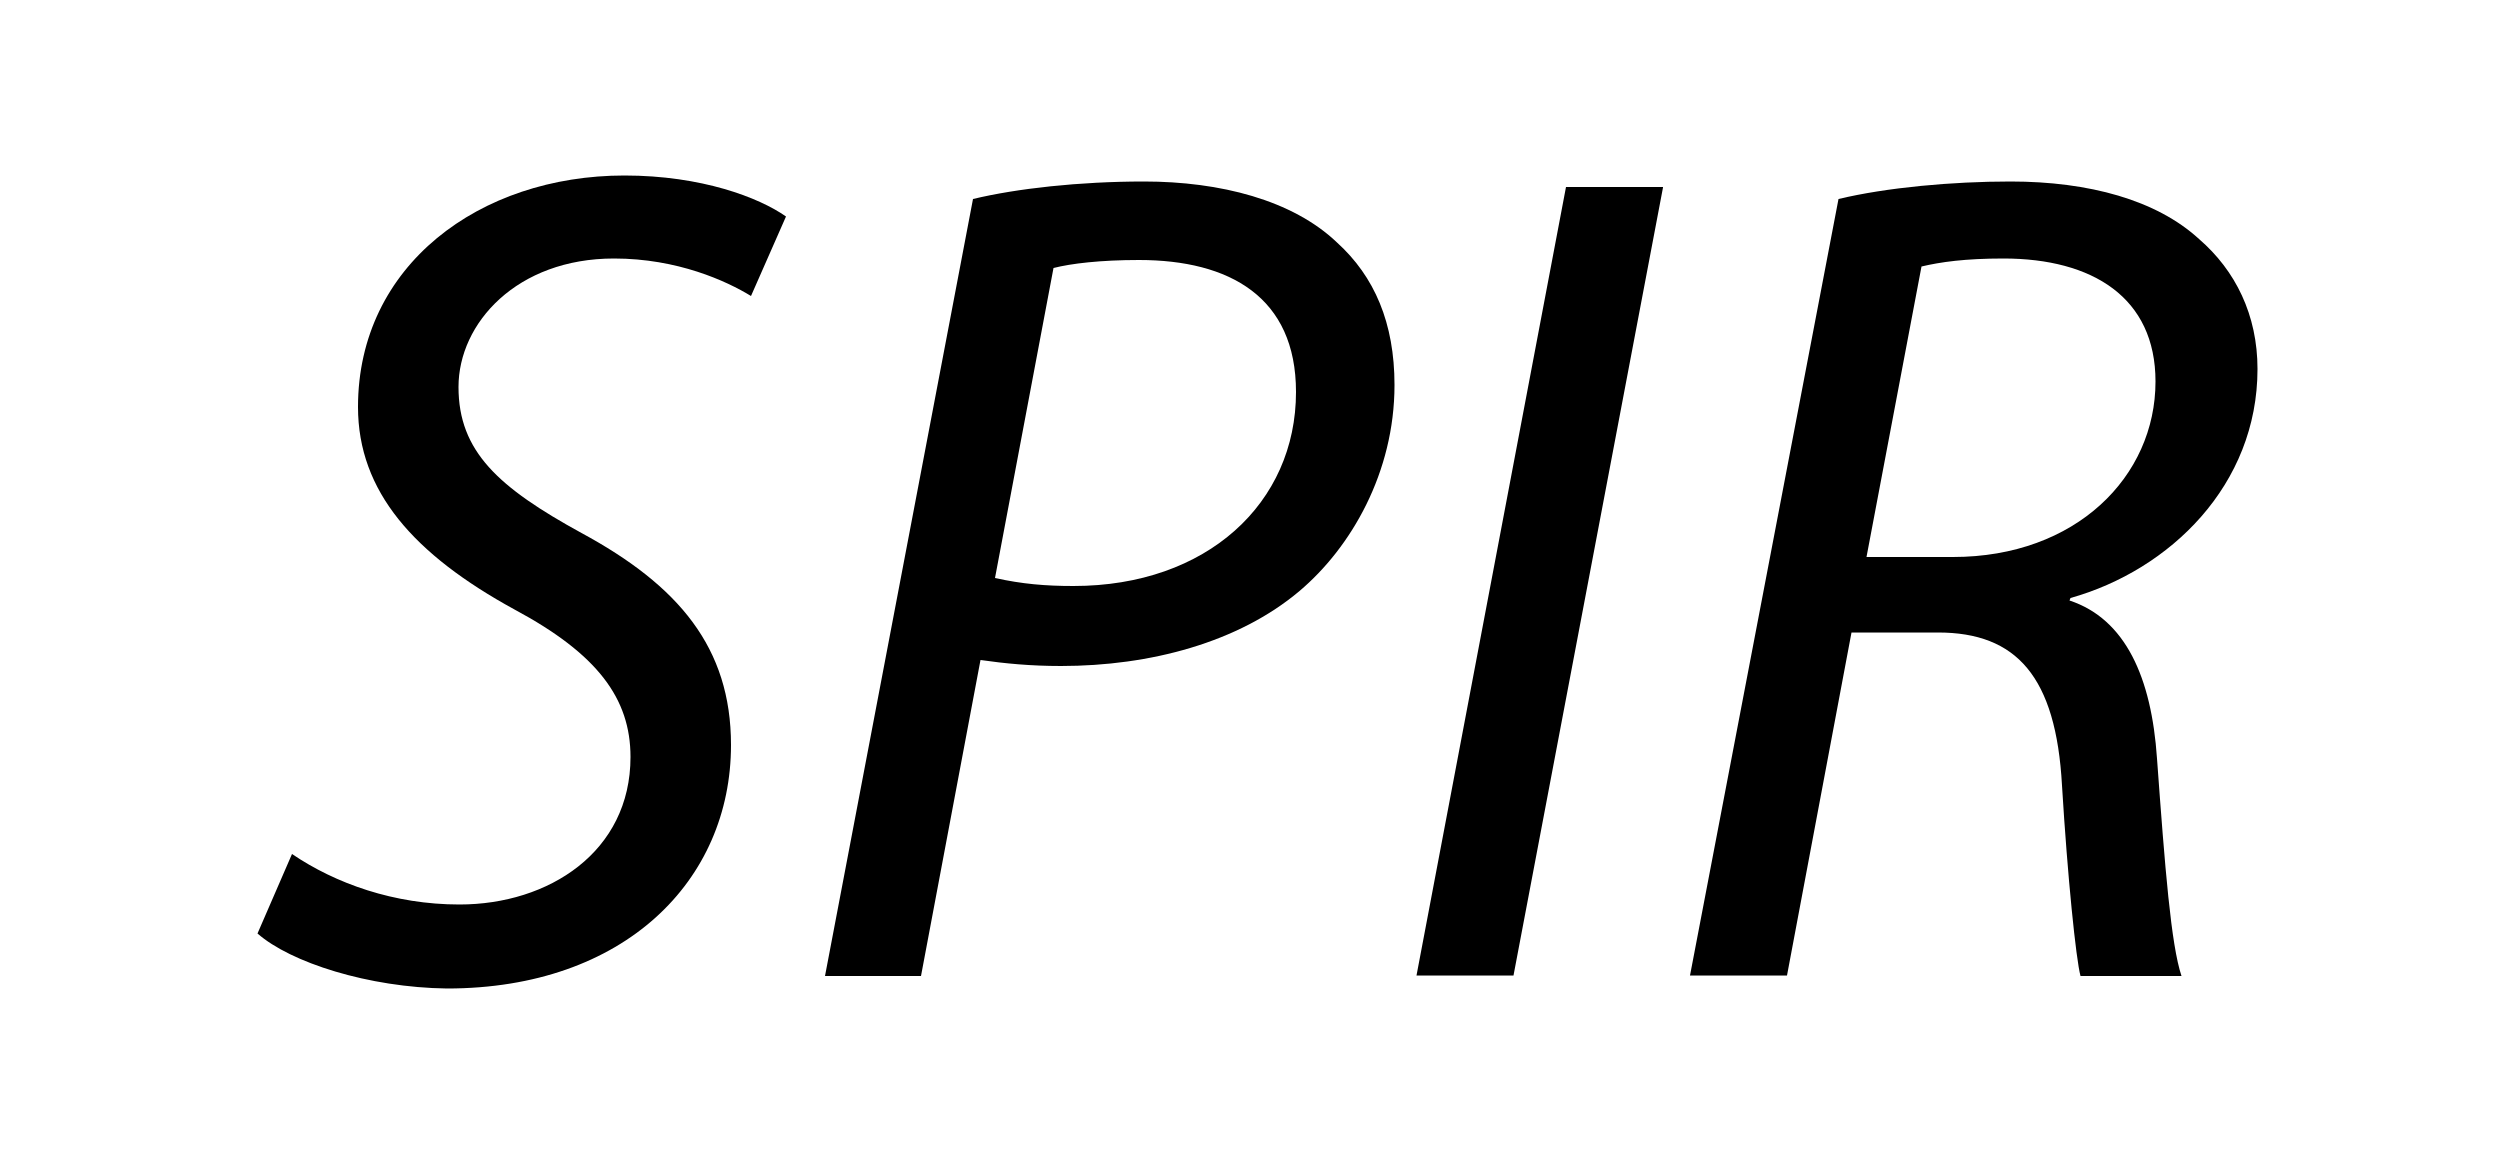 <?xml version="1.0" encoding="utf-8"?>
<!-- Generator: Adobe Illustrator 21.0.2, SVG Export Plug-In . SVG Version: 6.00 Build 0)  -->
<svg version="1.1" id="Calque_1" xmlns="http://www.w3.org/2000/svg" xmlns:xlink="http://www.w3.org/1999/xlink" x="0px" y="0px"
	 viewBox="0 0 500 230" style="enable-background:new 0 0 500 230;" xml:space="preserve">
<path d="M58.4,170.8c8.7,5.9,20.4,10.1,33.5,10.1c17.8,0,34.2-10.5,34.2-29.5c0-11.7-6.6-20.6-23.2-29.5
	c-20.1-11-31.3-23.6-31.3-40.5c0-28.3,24.3-46.3,53.3-46.3c15.4,0,26.9,4.4,32.3,8.2l-7,15.9c-4.9-3-14.7-7.5-27.4-7.5
	c-19.4,0-31.1,12.9-31.1,25.7c0,12.9,8,20.1,24.6,29.2c19.4,10.5,29.9,22.9,29.9,42.4c0,27.1-21.3,48.7-56.8,48.7
	c-15.7-0.2-31.3-5.2-37.9-11L58.4,170.8z"/>
<path d="M194.6,39.8c8.7-2.1,21.3-3.5,34.2-3.5c15.2,0,29.7,3.7,38.6,12.2c7.5,6.8,11.5,16.1,11.5,28.5c0,17.5-8.7,32.5-19,41.2
	c-12.2,10.3-29.9,15-47.7,15c-6.1,0-11.2-0.5-16.1-1.2l-11.9,63.2H165L194.6,39.8z M199,115.6c5.4,1.2,10.1,1.6,15.7,1.6
	c26.7,0,44.5-16.6,44.5-38.8c0-19-13.3-26.4-31.4-26.4c-7.7,0-13.6,0.7-17.1,1.6L199,115.6z"/>
<path d="M332.6,37.5l-29.9,157.6h-19.4l29.9-157.7h19.4V37.5z"/>
<path d="M367.7,39.8c9.6-2.3,22.7-3.5,34.4-3.5c15.7,0,29.2,3.7,37.7,11.5c7.3,6.3,11.7,15.2,11.7,26c0,23.2-17.5,40.2-37.4,45.8
	l-0.2,0.5c11.2,3.7,16.4,15.4,17.5,31.6c1.6,22,2.8,37.2,4.9,43.5h-20.2c-0.9-3.3-2.6-19.9-3.7-38.1c-1.2-21.8-9.1-30.6-24.8-30.6
	h-17.3l-12.9,68.6H338L367.7,39.8z M373.3,111.4h17.3c24.6,0,40.5-16.1,40.5-35.1c0-16.8-12.6-24.6-30.4-24.6
	c-7.7,0-12.6,0.7-16.4,1.6L373.3,111.4z"/>
</svg>
